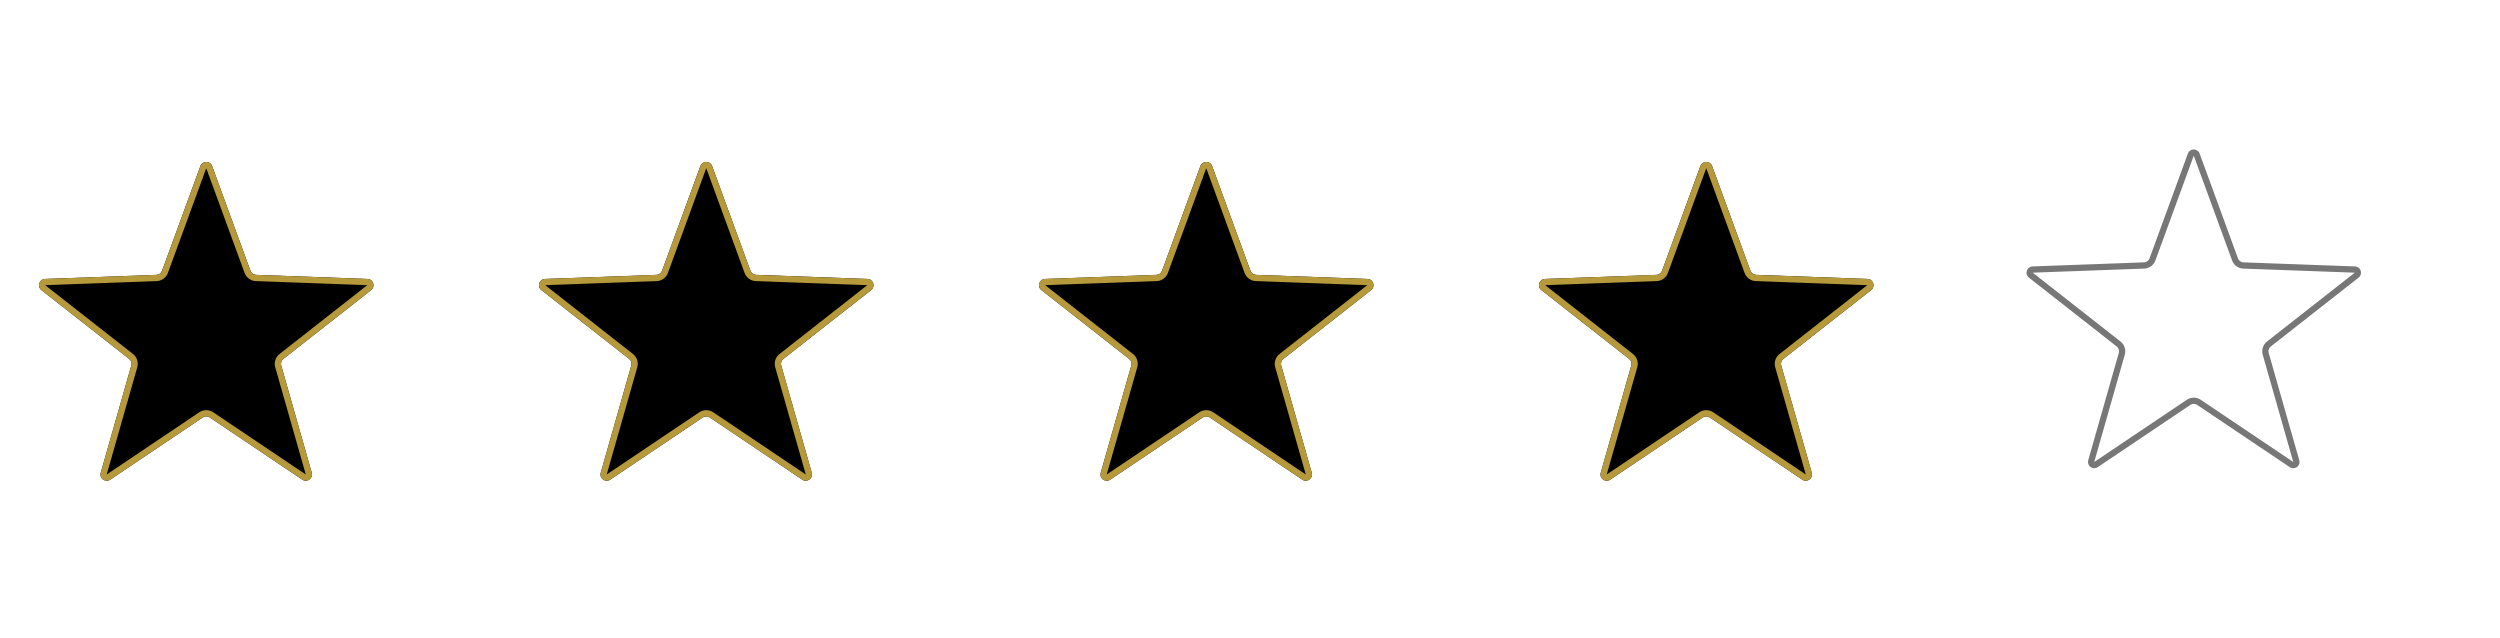<svg width="200" height="51" viewBox="0 0 200 51" fill="none" xmlns="http://www.w3.org/2000/svg">
<g filter="url(#filter0_di_1_5325)">
<path d="M14.53 11.783C14.691 11.346 15.309 11.346 15.47 11.783L18.535 20.16C18.605 20.351 18.783 20.481 18.986 20.488L27.9 20.815C28.366 20.832 28.557 21.42 28.19 21.708L21.171 27.212C21.011 27.337 20.942 27.547 20.998 27.742L23.442 36.321C23.57 36.769 23.069 37.133 22.683 36.873L15.279 31.897C15.11 31.784 14.89 31.784 14.721 31.897L7.317 36.873C6.931 37.133 6.43 36.769 6.558 36.321L9.002 27.742C9.058 27.547 8.989 27.337 8.829 27.212L1.81 21.708C1.443 21.42 1.634 20.832 2.1 20.815L11.014 20.488C11.217 20.481 11.396 20.351 11.465 20.16L14.53 11.783Z" fill="black"/>
<path d="M14.766 11.869C14.836 11.678 15.082 11.654 15.195 11.798L15.234 11.869L18.3 20.246C18.391 20.497 18.608 20.677 18.864 20.726L18.977 20.738L27.891 21.064C28.095 21.072 28.193 21.298 28.092 21.451L28.036 21.511L21.017 27.015C20.807 27.179 20.702 27.441 20.735 27.7L20.758 27.811L23.202 36.39C23.258 36.586 23.073 36.749 22.896 36.7L22.822 36.666L15.418 31.689C15.197 31.541 14.916 31.522 14.68 31.634L14.582 31.689L7.178 36.666C7.008 36.779 6.796 36.654 6.788 36.471L6.798 36.39L9.242 27.811C9.315 27.554 9.246 27.281 9.067 27.091L8.983 27.015L1.964 21.511C1.804 21.385 1.857 21.144 2.028 21.08L2.109 21.064L11.023 20.738C11.29 20.729 11.528 20.578 11.653 20.35L11.7 20.246L14.766 11.869Z" stroke="#B5993A" stroke-width="0.5"/>
</g>
<g filter="url(#filter1_di_1_5325)">
<path d="M54.53 11.783C54.691 11.346 55.309 11.346 55.47 11.783L58.535 20.16C58.605 20.351 58.783 20.481 58.986 20.488L67.9 20.815C68.366 20.832 68.557 21.42 68.19 21.708L61.17 27.212C61.011 27.337 60.943 27.547 60.998 27.742L63.442 36.321C63.57 36.769 63.069 37.133 62.683 36.873L55.279 31.897C55.11 31.784 54.89 31.784 54.721 31.897L47.317 36.873C46.931 37.133 46.43 36.769 46.558 36.321L49.002 27.742C49.057 27.547 48.989 27.337 48.83 27.212L41.81 21.708C41.443 21.42 41.634 20.832 42.1 20.815L51.014 20.488C51.217 20.481 51.395 20.351 51.465 20.16L54.53 11.783Z" fill="black"/>
<path d="M54.766 11.869C54.836 11.678 55.082 11.654 55.195 11.798L55.234 11.869L58.3 20.246C58.391 20.497 58.608 20.677 58.864 20.726L58.977 20.738L67.891 21.064C68.094 21.072 68.193 21.298 68.092 21.451L68.036 21.511L61.017 27.015C60.807 27.179 60.702 27.441 60.735 27.7L60.758 27.811L63.202 36.39C63.258 36.586 63.073 36.749 62.897 36.7L62.822 36.666L55.418 31.689C55.197 31.541 54.916 31.522 54.68 31.634L54.582 31.689L47.178 36.666C47.008 36.779 46.796 36.654 46.788 36.471L46.798 36.39L49.242 27.811C49.315 27.554 49.246 27.281 49.067 27.091L48.983 27.015L41.964 21.511C41.804 21.385 41.856 21.144 42.028 21.08L42.109 21.064L51.023 20.738C51.29 20.729 51.528 20.578 51.653 20.35L51.7 20.246L54.766 11.869Z" stroke="#B5993A" stroke-width="0.5"/>
</g>
<g filter="url(#filter2_di_1_5325)">
<path d="M94.53 11.783C94.691 11.346 95.309 11.346 95.47 11.783L98.535 20.16C98.605 20.351 98.783 20.481 98.986 20.488L107.9 20.815C108.366 20.832 108.557 21.42 108.19 21.708L101.17 27.212C101.011 27.337 100.942 27.547 100.998 27.742L103.442 36.321C103.57 36.769 103.069 37.133 102.683 36.873L95.279 31.897C95.11 31.784 94.89 31.784 94.721 31.897L87.317 36.873C86.931 37.133 86.43 36.769 86.558 36.321L89.002 27.742C89.058 27.547 88.989 27.337 88.829 27.212L81.81 21.708C81.443 21.42 81.634 20.832 82.1 20.815L91.014 20.488C91.217 20.481 91.395 20.351 91.465 20.16L94.53 11.783Z" fill="black"/>
<path d="M94.766 11.869C94.836 11.678 95.082 11.654 95.195 11.798L95.234 11.869L98.3 20.246C98.391 20.497 98.608 20.677 98.864 20.726L98.977 20.738L107.891 21.064C108.094 21.072 108.193 21.298 108.092 21.451L108.036 21.511L101.017 27.015C100.807 27.179 100.702 27.441 100.735 27.7L100.758 27.811L103.202 36.39C103.258 36.586 103.073 36.749 102.896 36.7L102.822 36.666L95.418 31.689C95.197 31.541 94.916 31.522 94.68 31.634L94.582 31.689L87.178 36.666C87.008 36.779 86.796 36.654 86.788 36.471L86.798 36.39L89.242 27.811C89.315 27.554 89.246 27.281 89.067 27.091L88.983 27.015L81.964 21.511C81.804 21.385 81.856 21.144 82.028 21.08L82.109 21.064L91.023 20.738C91.29 20.729 91.528 20.578 91.653 20.35L91.7 20.246L94.766 11.869Z" stroke="#B5993A" stroke-width="0.5"/>
</g>
<g filter="url(#filter3_di_1_5325)">
<path d="M134.53 11.783C134.691 11.346 135.309 11.346 135.47 11.783L138.535 20.16C138.605 20.351 138.783 20.481 138.986 20.488L147.9 20.815C148.366 20.832 148.557 21.42 148.19 21.708L141.17 27.212C141.011 27.337 140.942 27.547 140.998 27.742L143.442 36.321C143.57 36.769 143.069 37.133 142.683 36.873L135.279 31.897C135.11 31.784 134.89 31.784 134.721 31.897L127.317 36.873C126.931 37.133 126.43 36.769 126.558 36.321L129.002 27.742C129.058 27.547 128.989 27.337 128.83 27.212L121.81 21.708C121.443 21.42 121.634 20.832 122.1 20.815L131.014 20.488C131.217 20.481 131.395 20.351 131.465 20.16L134.53 11.783Z" fill="black"/>
<path d="M134.766 11.869C134.836 11.678 135.082 11.654 135.195 11.798L135.234 11.869L138.3 20.246C138.391 20.497 138.608 20.677 138.864 20.726L138.977 20.738L147.891 21.064C148.094 21.072 148.193 21.298 148.092 21.451L148.036 21.511L141.017 27.015C140.807 27.179 140.702 27.441 140.735 27.7L140.758 27.811L143.202 36.39C143.258 36.586 143.073 36.749 142.896 36.7L142.822 36.666L135.418 31.689C135.197 31.541 134.916 31.522 134.68 31.634L134.582 31.689L127.178 36.666C127.008 36.779 126.796 36.654 126.788 36.471L126.798 36.39L129.242 27.811C129.315 27.554 129.246 27.281 129.067 27.091L128.983 27.015L121.964 21.511C121.804 21.385 121.857 21.144 122.028 21.08L122.109 21.064L131.023 20.738C131.29 20.729 131.528 20.578 131.653 20.35L131.7 20.246L134.766 11.869Z" stroke="#B5993A" stroke-width="0.5"/>
</g>
<g filter="url(#filter4_d_1_5325)">
<path d="M174.53 11.783C174.691 11.346 175.309 11.346 175.47 11.783L178.535 20.16C178.605 20.351 178.783 20.481 178.986 20.488L187.9 20.815C188.366 20.832 188.557 21.42 188.19 21.708L181.17 27.212C181.011 27.337 180.942 27.547 180.998 27.742L183.442 36.321C183.57 36.769 183.069 37.133 182.683 36.873L175.279 31.897C175.11 31.784 174.89 31.784 174.721 31.897L167.317 36.873C166.931 37.133 166.43 36.769 166.558 36.321L169.002 27.742C169.058 27.547 168.989 27.337 168.83 27.212L161.81 21.708C161.443 21.42 161.634 20.832 162.1 20.815L171.014 20.488C171.217 20.481 171.395 20.351 171.465 20.16L174.53 11.783Z" fill="white"/>
<path d="M174.766 11.869C174.836 11.678 175.082 11.654 175.195 11.798L175.234 11.869L178.3 20.246C178.391 20.497 178.608 20.677 178.864 20.726L178.977 20.738L187.891 21.064C188.094 21.072 188.193 21.298 188.092 21.451L188.036 21.511L181.017 27.015C180.807 27.179 180.702 27.441 180.735 27.7L180.758 27.811L183.202 36.39C183.258 36.586 183.073 36.749 182.896 36.7L182.822 36.666L175.418 31.689C175.197 31.541 174.916 31.522 174.68 31.634L174.582 31.689L167.178 36.666C167.008 36.779 166.796 36.654 166.788 36.471L166.798 36.39L169.242 27.811C169.315 27.554 169.246 27.281 169.067 27.091L168.983 27.015L161.964 21.511C161.804 21.385 161.857 21.144 162.028 21.08L162.109 21.064L171.023 20.738C171.29 20.729 171.528 20.578 171.653 20.35L171.7 20.246L174.766 11.869Z" stroke="#777777" stroke-width="0.5"/>
</g>
<defs>
<filter id="filter0_di_1_5325" x="1.117" y="10.955" width="28.766" height="27.505" filterUnits="userSpaceOnUse" color-interpolation-filters="sRGB">
<feFlood flood-opacity="0" result="BackgroundImageFix"/>
<feColorMatrix in="SourceAlpha" type="matrix" values="0 0 0 0 0 0 0 0 0 0 0 0 0 0 0 0 0 0 127 0" result="hardAlpha"/>
<feOffset dx="0.5" dy="0.5"/>
<feGaussianBlur stdDeviation="0.5"/>
<feComposite in2="hardAlpha" operator="out"/>
<feColorMatrix type="matrix" values="0 0 0 0 0 0 0 0 0 0 0 0 0 0 0 0 0 0 0.4 0"/>
<feBlend mode="normal" in2="BackgroundImageFix" result="effect1_dropShadow_1_5325"/>
<feBlend mode="normal" in="SourceGraphic" in2="effect1_dropShadow_1_5325" result="shape"/>
<feColorMatrix in="SourceAlpha" type="matrix" values="0 0 0 0 0 0 0 0 0 0 0 0 0 0 0 0 0 0 127 0" result="hardAlpha"/>
<feOffset dx="1" dy="1"/>
<feGaussianBlur stdDeviation="0.5"/>
<feComposite in2="hardAlpha" operator="arithmetic" k2="-1" k3="1"/>
<feColorMatrix type="matrix" values="0 0 0 0 1 0 0 0 0 1 0 0 0 0 1 0 0 0 0.6 0"/>
<feBlend mode="normal" in2="shape" result="effect2_innerShadow_1_5325"/>
</filter>
<filter id="filter1_di_1_5325" x="41.117" y="10.955" width="28.766" height="27.505" filterUnits="userSpaceOnUse" color-interpolation-filters="sRGB">
<feFlood flood-opacity="0" result="BackgroundImageFix"/>
<feColorMatrix in="SourceAlpha" type="matrix" values="0 0 0 0 0 0 0 0 0 0 0 0 0 0 0 0 0 0 127 0" result="hardAlpha"/>
<feOffset dx="0.5" dy="0.5"/>
<feGaussianBlur stdDeviation="0.5"/>
<feComposite in2="hardAlpha" operator="out"/>
<feColorMatrix type="matrix" values="0 0 0 0 0 0 0 0 0 0 0 0 0 0 0 0 0 0 0.4 0"/>
<feBlend mode="normal" in2="BackgroundImageFix" result="effect1_dropShadow_1_5325"/>
<feBlend mode="normal" in="SourceGraphic" in2="effect1_dropShadow_1_5325" result="shape"/>
<feColorMatrix in="SourceAlpha" type="matrix" values="0 0 0 0 0 0 0 0 0 0 0 0 0 0 0 0 0 0 127 0" result="hardAlpha"/>
<feOffset dx="1" dy="1"/>
<feGaussianBlur stdDeviation="0.5"/>
<feComposite in2="hardAlpha" operator="arithmetic" k2="-1" k3="1"/>
<feColorMatrix type="matrix" values="0 0 0 0 1 0 0 0 0 1 0 0 0 0 1 0 0 0 0.6 0"/>
<feBlend mode="normal" in2="shape" result="effect2_innerShadow_1_5325"/>
</filter>
<filter id="filter2_di_1_5325" x="81.117" y="10.955" width="28.766" height="27.505" filterUnits="userSpaceOnUse" color-interpolation-filters="sRGB">
<feFlood flood-opacity="0" result="BackgroundImageFix"/>
<feColorMatrix in="SourceAlpha" type="matrix" values="0 0 0 0 0 0 0 0 0 0 0 0 0 0 0 0 0 0 127 0" result="hardAlpha"/>
<feOffset dx="0.5" dy="0.5"/>
<feGaussianBlur stdDeviation="0.5"/>
<feComposite in2="hardAlpha" operator="out"/>
<feColorMatrix type="matrix" values="0 0 0 0 0 0 0 0 0 0 0 0 0 0 0 0 0 0 0.4 0"/>
<feBlend mode="normal" in2="BackgroundImageFix" result="effect1_dropShadow_1_5325"/>
<feBlend mode="normal" in="SourceGraphic" in2="effect1_dropShadow_1_5325" result="shape"/>
<feColorMatrix in="SourceAlpha" type="matrix" values="0 0 0 0 0 0 0 0 0 0 0 0 0 0 0 0 0 0 127 0" result="hardAlpha"/>
<feOffset dx="1" dy="1"/>
<feGaussianBlur stdDeviation="0.5"/>
<feComposite in2="hardAlpha" operator="arithmetic" k2="-1" k3="1"/>
<feColorMatrix type="matrix" values="0 0 0 0 1 0 0 0 0 1 0 0 0 0 1 0 0 0 0.6 0"/>
<feBlend mode="normal" in2="shape" result="effect2_innerShadow_1_5325"/>
</filter>
<filter id="filter3_di_1_5325" x="121.117" y="10.955" width="28.766" height="27.505" filterUnits="userSpaceOnUse" color-interpolation-filters="sRGB">
<feFlood flood-opacity="0" result="BackgroundImageFix"/>
<feColorMatrix in="SourceAlpha" type="matrix" values="0 0 0 0 0 0 0 0 0 0 0 0 0 0 0 0 0 0 127 0" result="hardAlpha"/>
<feOffset dx="0.5" dy="0.5"/>
<feGaussianBlur stdDeviation="0.5"/>
<feComposite in2="hardAlpha" operator="out"/>
<feColorMatrix type="matrix" values="0 0 0 0 0 0 0 0 0 0 0 0 0 0 0 0 0 0 0.4 0"/>
<feBlend mode="normal" in2="BackgroundImageFix" result="effect1_dropShadow_1_5325"/>
<feBlend mode="normal" in="SourceGraphic" in2="effect1_dropShadow_1_5325" result="shape"/>
<feColorMatrix in="SourceAlpha" type="matrix" values="0 0 0 0 0 0 0 0 0 0 0 0 0 0 0 0 0 0 127 0" result="hardAlpha"/>
<feOffset dx="1" dy="1"/>
<feGaussianBlur stdDeviation="0.5"/>
<feComposite in2="hardAlpha" operator="arithmetic" k2="-1" k3="1"/>
<feColorMatrix type="matrix" values="0 0 0 0 1 0 0 0 0 1 0 0 0 0 1 0 0 0 0.6 0"/>
<feBlend mode="normal" in2="shape" result="effect2_innerShadow_1_5325"/>
</filter>
<filter id="filter4_d_1_5325" x="161.117" y="10.955" width="28.766" height="27.505" filterUnits="userSpaceOnUse" color-interpolation-filters="sRGB">
<feFlood flood-opacity="0" result="BackgroundImageFix"/>
<feColorMatrix in="SourceAlpha" type="matrix" values="0 0 0 0 0 0 0 0 0 0 0 0 0 0 0 0 0 0 127 0" result="hardAlpha"/>
<feOffset dx="0.5" dy="0.5"/>
<feGaussianBlur stdDeviation="0.5"/>
<feComposite in2="hardAlpha" operator="out"/>
<feColorMatrix type="matrix" values="0 0 0 0 0 0 0 0 0 0 0 0 0 0 0 0 0 0 0.2 0"/>
<feBlend mode="normal" in2="BackgroundImageFix" result="effect1_dropShadow_1_5325"/>
<feBlend mode="normal" in="SourceGraphic" in2="effect1_dropShadow_1_5325" result="shape"/>
</filter>
</defs>
</svg>
